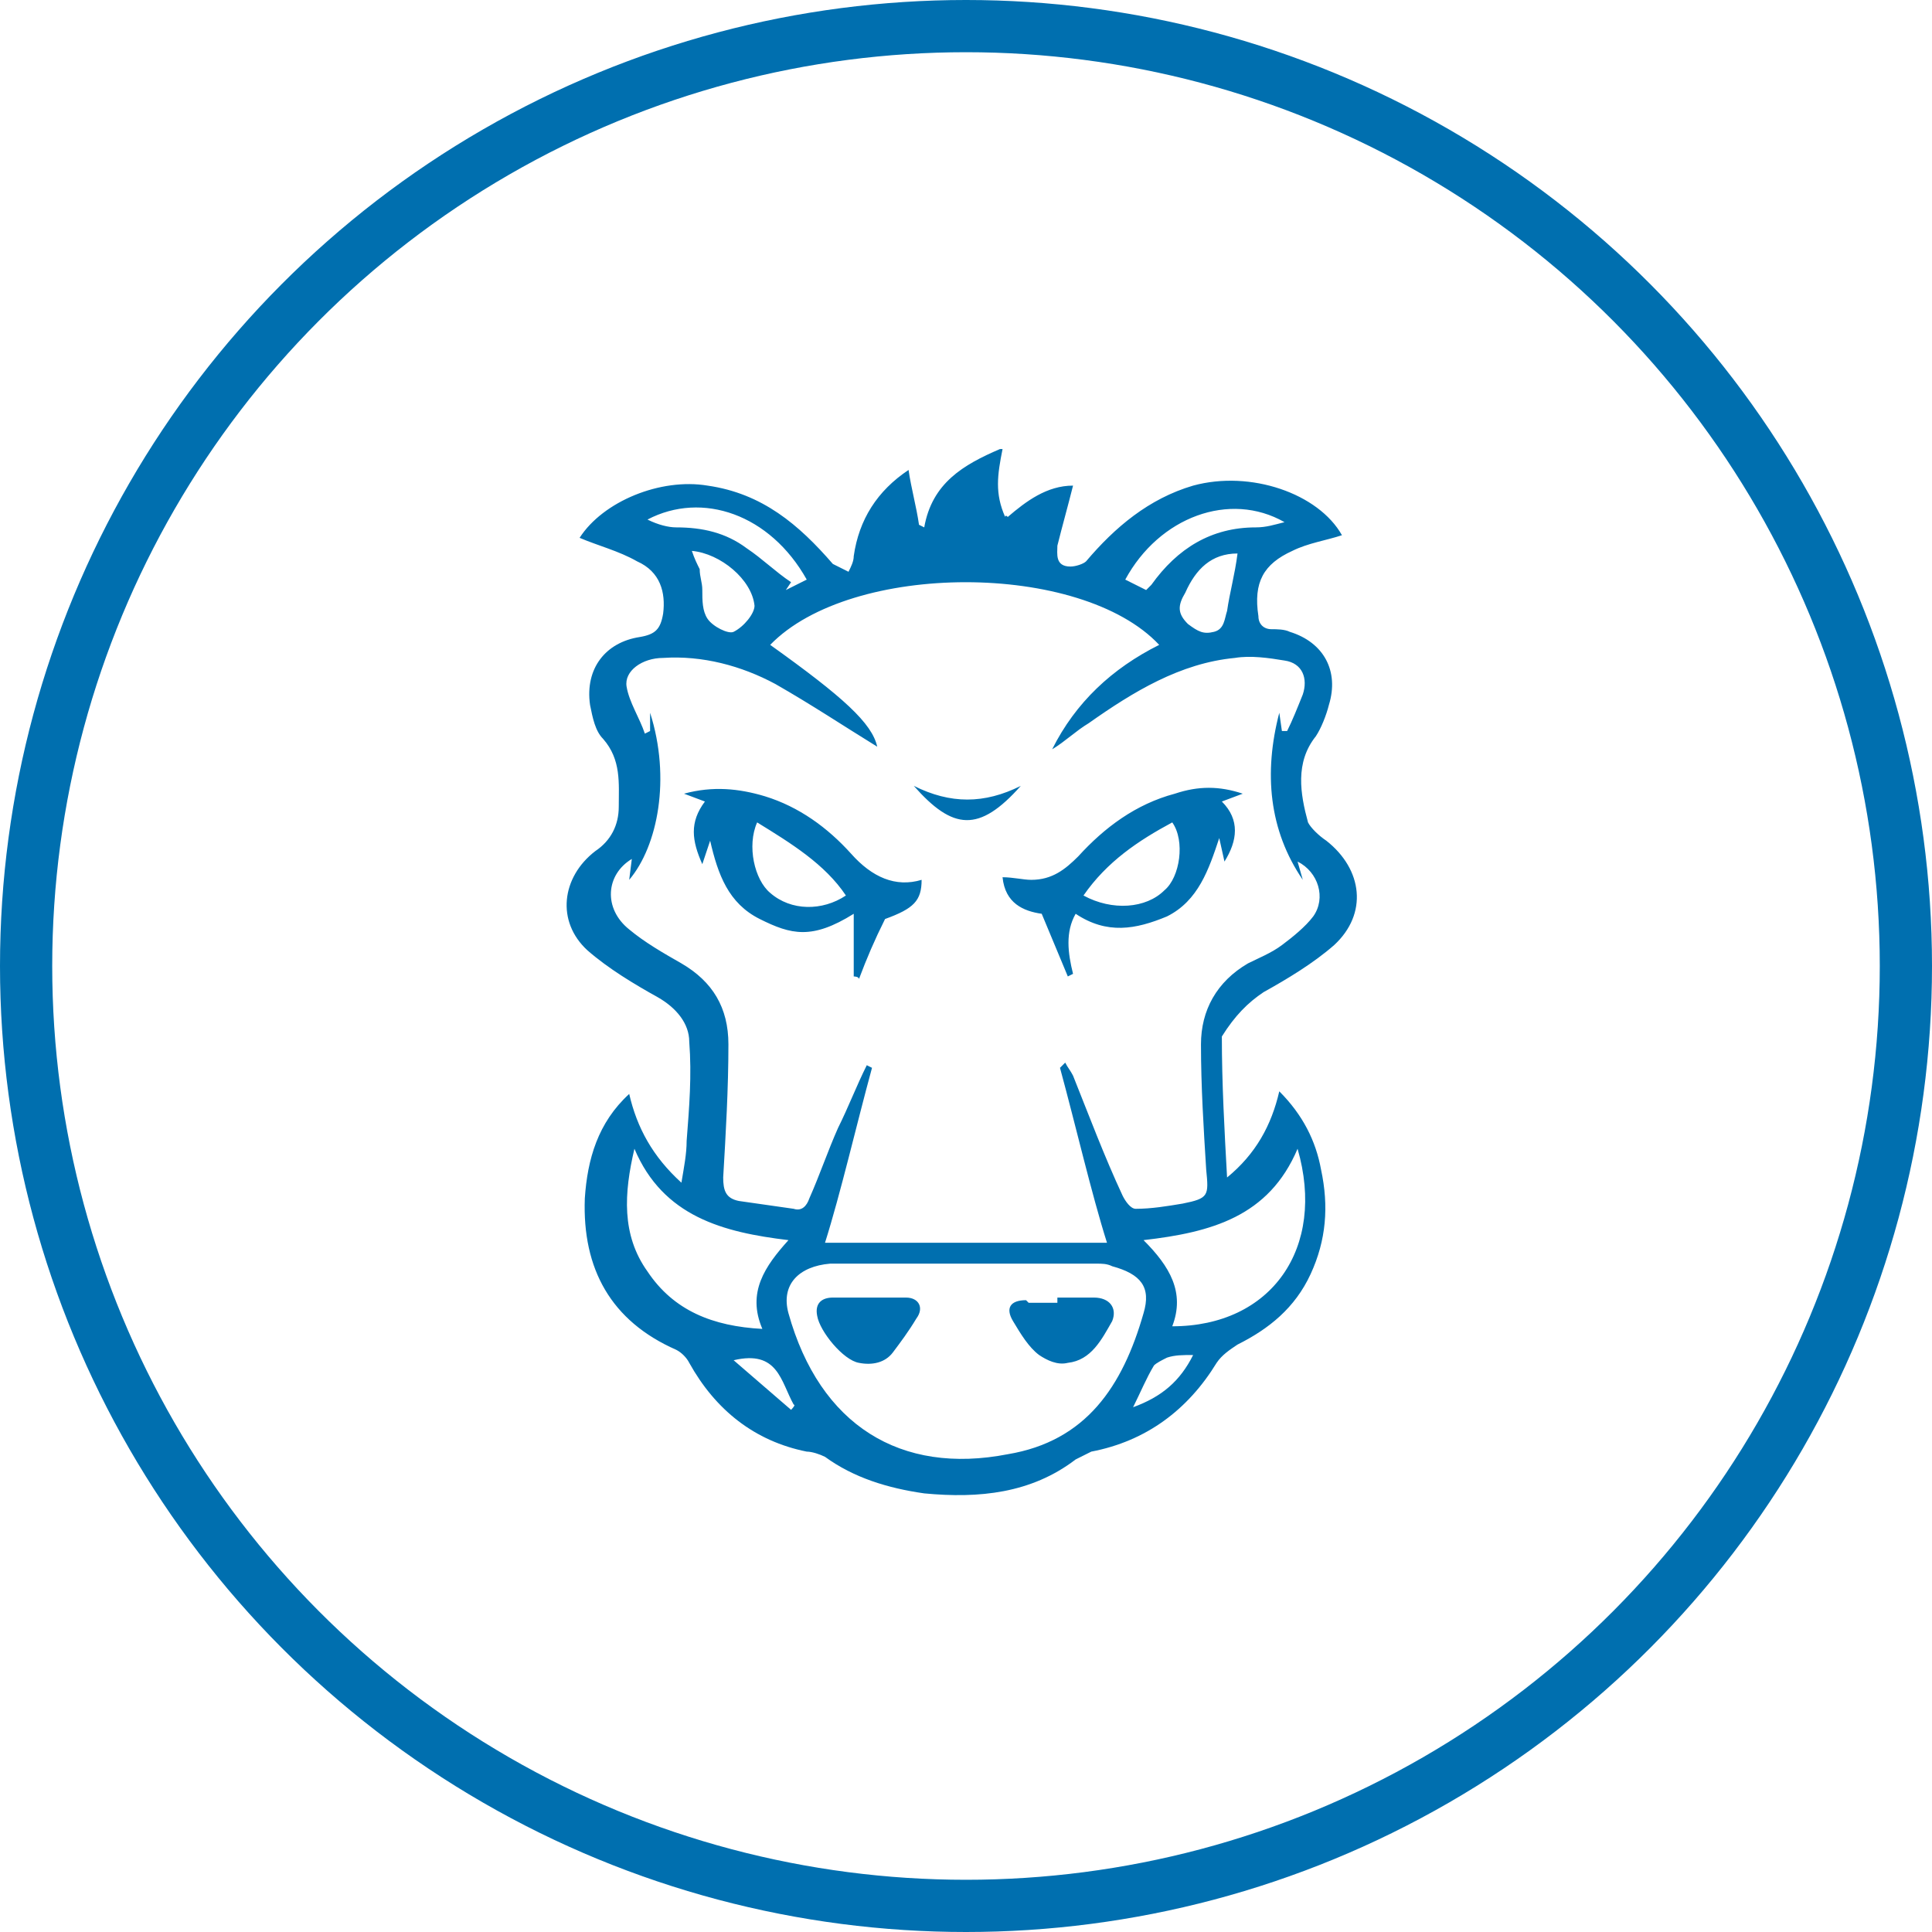 <?xml version="1.0" encoding="utf-8"?>
<!-- Generator: Adobe Illustrator 21.0.2, SVG Export Plug-In . SVG Version: 6.00 Build 0)  -->
<svg version="1.1" id="Layer_1" xmlns="http://www.w3.org/2000/svg" xmlns:xlink="http://www.w3.org/1999/xlink" x="0px" y="0px"
	 viewBox="0 0 74 74" style="enable-background:new 0 0 74 74;" xml:space="preserve">
<style type="text/css">
	.st0{fill:none;stroke:#006FAF;stroke-width:2;stroke-miterlimit:10;}
	.st1{fill:#006FAF;}
</style>
<title>Cloud &amp;amp; Infrastructure Services</title>
<circle class="st0" cx="37" cy="37" r="36"/>
<path class="st1" d="M48.4,38c0.9-0.5,1.9-1.1,2.7-1.8c1.3-1.2,1.1-2.9-0.3-4c-0.3-0.2-0.6-0.5-0.7-0.7c-0.3-1.1-0.5-2.3,0.3-3.3
	c0.2-0.3,0.4-0.8,0.5-1.2c0.4-1.3-0.2-2.4-1.5-2.8c-0.2-0.1-0.5-0.1-0.7-0.1c-0.3,0-0.5-0.2-0.5-0.5c-0.2-1.3,0.2-2,1.3-2.5
	c0.6-0.3,1.3-0.4,1.9-0.6c-0.9-1.6-3.5-2.5-5.7-1.9c-1.7,0.5-3,1.6-4.1,2.9c-0.1,0.1-0.4,0.2-0.6,0.2c-0.6,0-0.5-0.5-0.5-0.8
	c0.2-0.8,0.4-1.5,0.6-2.3c-1,0-1.8,0.6-2.5,1.2c-0.1-0.1-0.1,0-0.1,0c-0.4-0.9-0.3-1.6-0.1-2.6h-0.1c-1.4,0.6-2.6,1.3-2.9,3
	l-0.2-0.1c-0.1-0.7-0.3-1.4-0.4-2.1c-1.2,0.8-1.9,1.9-2.1,3.3c0,0.2-0.1,0.4-0.2,0.6c-0.2-0.1-0.4-0.2-0.6-0.3
	c-1.3-1.5-2.7-2.7-4.8-3c-1.8-0.3-4,0.6-4.9,2c0.7,0.3,1.5,0.5,2.2,0.9c0.9,0.4,1.1,1.2,1,2c-0.1,0.6-0.3,0.8-0.9,0.9
	c-1.3,0.2-2.1,1.2-1.9,2.6c0.1,0.5,0.2,1,0.5,1.3c0.7,0.8,0.6,1.7,0.6,2.6c0,0.7-0.3,1.3-0.9,1.7c-1.3,1-1.5,2.7-0.3,3.8
	c0.8,0.7,1.8,1.3,2.7,1.8c0.7,0.4,1.2,1,1.2,1.7c0.1,1.3,0,2.5-0.1,3.8c0,0.5-0.1,1-0.2,1.6c-1.1-1-1.7-2.1-2-3.4
	c-1.2,1.1-1.6,2.5-1.7,4c-0.1,2.7,1,4.7,3.5,5.8c0.2,0.1,0.4,0.3,0.5,0.5c1,1.8,2.5,3,4.5,3.4c0.2,0,0.5,0.1,0.7,0.2
	c1.1,0.8,2.4,1.2,3.8,1.4c2.1,0.2,4.1,0,5.8-1.3c0.2-0.1,0.4-0.2,0.6-0.3c2.1-0.4,3.7-1.6,4.8-3.4c0.2-0.3,0.5-0.5,0.8-0.7
	c1.2-0.6,2.2-1.4,2.8-2.7c0.6-1.3,0.7-2.6,0.4-4c-0.2-1.1-0.7-2.1-1.6-3c-0.3,1.3-0.9,2.4-2,3.3c-0.1-1.8-0.2-3.6-0.2-5.4
	C47.3,38.9,47.8,38.4,48.4,38z M49.2,20c-0.4,0.1-0.7,0.2-1.1,0.2c-1.7,0-3,0.8-4,2.2L44,22.5l-0.1,0.1l-0.8-0.4
	C44.4,19.8,47.1,18.8,49.2,20z M47.4,21.2c-0.1,0.8-0.3,1.5-0.4,2.2c-0.1,0.3-0.1,0.7-0.5,0.8c-0.4,0.1-0.6,0-1-0.3
	c-0.4-0.4-0.4-0.7-0.1-1.2C45.8,21.8,46.4,21.2,47.4,21.2z M24.8,19.9c2.1-1.1,4.7-0.2,6.1,2.3l-0.8,0.4l0.2-0.3
	c-0.6-0.4-1.1-0.9-1.7-1.3c-0.8-0.6-1.7-0.8-2.7-0.8C25.6,20.2,25.2,20.1,24.8,19.9z M28.9,23.2c0,0.3-0.4,0.8-0.8,1
	c-0.2,0.1-0.8-0.2-1-0.5c-0.2-0.3-0.2-0.7-0.2-1.1c0-0.3-0.1-0.5-0.1-0.8c-0.1-0.2-0.2-0.4-0.3-0.7C27.6,21.2,28.8,22.2,28.9,23.2z
	 M24.8,48.7c-1-1.4-0.9-3-0.5-4.7c1.1,2.6,3.4,3.2,5.9,3.5c-0.9,1-1.6,2-1,3.4C27.3,50.8,25.8,50.2,24.8,48.7z M30.3,54l-2.2-1.9
	c1.7-0.4,1.8,0.8,2.3,1.7C30.5,53.8,30.3,54,30.3,54z M38.6,55.7c-4.1,0.8-7.2-1.1-8.4-5.4c-0.3-1.1,0.4-1.8,1.6-1.9
	c1.7,0,3.5,0,5.2,0c1.7,0,3.4,0,5,0c0.2,0,0.4,0,0.6,0.1c1.1,0.3,1.5,0.8,1.2,1.8C43,53.1,41.6,55.2,38.6,55.7z M43.4,53.9
	c0.3-0.6,0.5-1.1,0.8-1.6c0.1-0.1,0.3-0.2,0.5-0.3c0.3-0.1,0.6-0.1,1-0.1C45.2,52.9,44.5,53.5,43.4,53.9z M49.7,44
	c1.1,3.8-1,6.8-4.8,6.8c0.5-1.3-0.1-2.3-1.1-3.3C46.4,47.2,48.6,46.6,49.7,44z M46,40c0,1.6,0.1,3.2,0.2,4.8c0.1,1,0.1,1.1-0.9,1.3
	c-0.6,0.1-1.2,0.2-1.8,0.2c-0.2,0-0.4-0.3-0.5-0.5c-0.7-1.5-1.3-3.1-1.9-4.6c-0.1-0.2-0.2-0.3-0.3-0.5l-0.2,0.2
	c0.6,2.2,1.2,4.8,1.8,6.7H31.6c0.6-1.9,1.2-4.5,1.8-6.7l-0.2-0.1c-0.4,0.8-0.7,1.6-1.1,2.4c-0.4,0.9-0.7,1.8-1.1,2.7
	c-0.1,0.3-0.3,0.5-0.6,0.4c-0.7-0.1-1.4-0.2-2.1-0.3c-0.5-0.1-0.6-0.4-0.6-0.9c0.1-1.7,0.2-3.4,0.2-5.1c0-1.4-0.6-2.4-1.8-3.1
	c-0.7-0.4-1.4-0.8-2-1.3c-1-0.8-0.9-2.1,0.1-2.7l-0.1,0.8c1.1-1.3,1.6-3.9,0.8-6.4L24.9,28l-0.2,0.1c-0.2-0.6-0.6-1.2-0.7-1.8
	c-0.1-0.6,0.6-1.1,1.4-1.1c1.5-0.1,3,0.3,4.3,1c1.4,0.8,2.6,1.6,3.9,2.4c-0.2-0.9-1.3-1.9-4.1-3.9c3.1-3.2,11.9-3.2,14.9,0
	c-1.8,0.9-3.2,2.2-4.1,4c0.5-0.3,0.9-0.7,1.4-1c1.7-1.2,3.5-2.3,5.6-2.5c0.6-0.1,1.3,0,1.9,0.1c0.7,0.1,0.9,0.7,0.7,1.3
	c-0.2,0.5-0.4,1-0.6,1.4l-0.2,0L49,27.3c-0.6,2.3-0.4,4.5,0.9,6.4L49.7,33c0.8,0.4,1.1,1.4,0.6,2.1c-0.3,0.4-0.8,0.8-1.2,1.1
	c-0.4,0.3-0.9,0.5-1.3,0.7C46.6,37.6,46,38.7,46,40L46,40z M45,30.4c-1.5,0.4-2.7,1.3-3.7,2.4c-0.5,0.5-1,0.9-1.8,0.9
	c-0.3,0-0.7-0.1-1.1-0.1c0.1,1,0.8,1.3,1.5,1.4l1,2.4l0.2-0.1c-0.2-0.8-0.3-1.6,0.1-2.3c1.2,0.8,2.3,0.6,3.5,0.1
	c1.2-0.6,1.6-1.8,2-3l0.2,0.9c0.5-0.8,0.6-1.6-0.1-2.3l0.8-0.3C46.7,30.1,45.9,30.1,45,30.4z M44.6,34.1c-0.7,0.7-2,0.8-3.1,0.2
	c0.9-1.3,2.1-2.1,3.4-2.8C45.4,32.2,45.2,33.6,44.6,34.1z M32.6,32.7c-0.9-1-2-1.8-3.3-2.2c-1-0.3-2-0.4-3.1-0.1l0.8,0.3
	c-0.6,0.8-0.5,1.5-0.1,2.4l0.3-0.9c0.3,1.3,0.7,2.4,1.9,3c1.2,0.6,2,0.8,3.6-0.2v2.4c0,0,0.2,0,0.2,0.1c0.3-0.8,0.6-1.5,1-2.3
	c1.1-0.4,1.4-0.7,1.4-1.5C34.3,34,33.4,33.6,32.6,32.7z M29.5,34.2c-0.6-0.5-0.9-1.8-0.5-2.7c1.3,0.8,2.6,1.6,3.4,2.8
	C31.5,34.9,30.3,34.9,29.5,34.2z M39.1,30.1c-1.4,0.7-2.7,0.7-4.1,0C36.5,31.8,37.5,31.9,39.1,30.1z M41.9,49.7c-0.4,0-1.1,0-1.4,0
	v0.2h-1.1l-0.1-0.1c-0.6,0-0.8,0.3-0.5,0.8c0.3,0.5,0.6,1,1,1.3c0.3,0.2,0.7,0.4,1.1,0.3c0.9-0.1,1.3-0.9,1.7-1.6
	C42.8,50.1,42.5,49.7,41.9,49.7z M34.7,49.7c-0.5,0-0.9,0-1.4,0s-0.9,0-1.4,0c-0.4,0-0.7,0.2-0.6,0.7c0.1,0.6,1,1.7,1.6,1.8
	c0.5,0.1,1,0,1.3-0.4c0.3-0.4,0.6-0.8,0.9-1.3C35.4,50.1,35.2,49.7,34.7,49.7z"/>
</svg>
